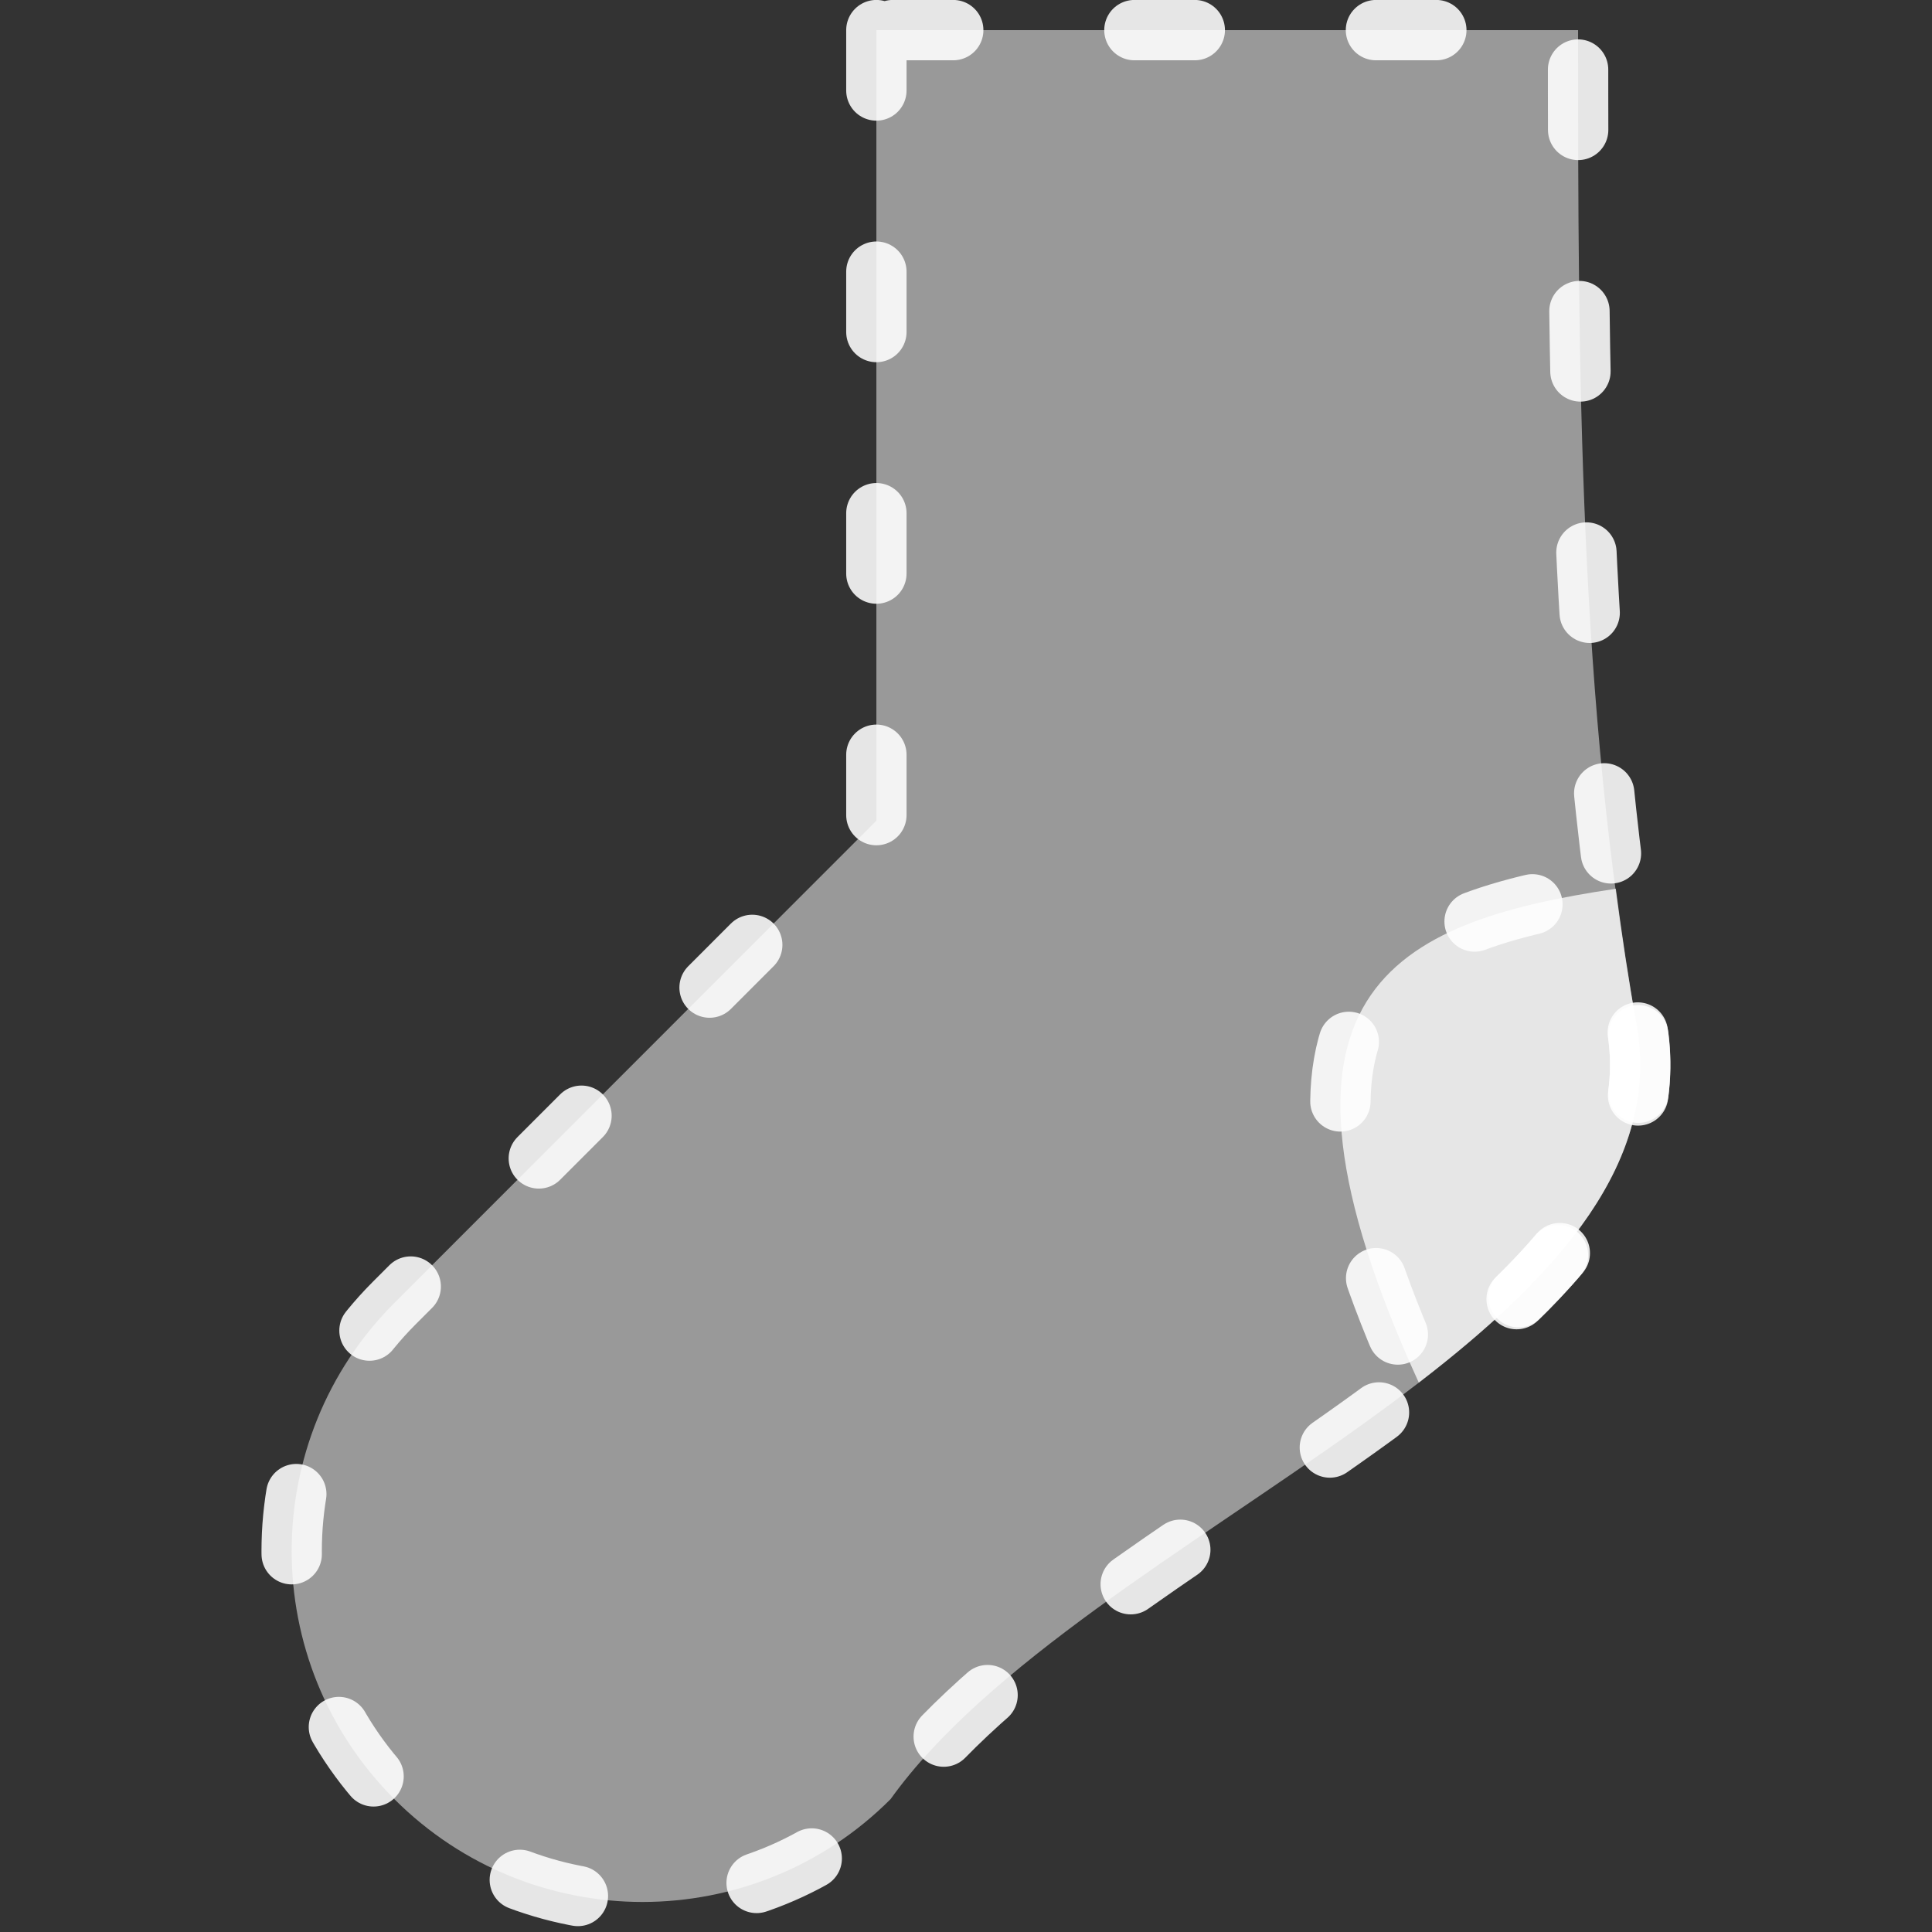 <?xml version="1.0" encoding="UTF-8" standalone="no"?>
<!-- Created with Inkscape (http://www.inkscape.org/) -->

<svg
   xmlns:dc="http://purl.org/dc/elements/1.1/"
   xmlns:cc="http://creativecommons.org/ns#"
   xmlns:rdf="http://www.w3.org/1999/02/22-rdf-syntax-ns#"
   xmlns:svg="http://www.w3.org/2000/svg"
   xmlns="http://www.w3.org/2000/svg"
   xmlns:sodipodi="http://sodipodi.sourceforge.net/DTD/sodipodi-0.dtd"
   xmlns:inkscape="http://www.inkscape.org/namespaces/inkscape"
   width="64"
   height="64"
   viewBox="0 0 16.933 16.933"
   id="svg2"
   version="1.1"
   inkscape:version="0.91+devel+osxmenu r12911"
   sodipodi:docname="sock_missing_overlay.svg">
  <rect x="0" y="0" width="16.933" height="16.933" fill="#333333" stroke="none"/>
  <defs
     id="defs4" />
  <sodipodi:namedview
     id="base"
     pagecolor="#ffffff"
     bordercolor="#666666"
     borderopacity="1.0"
     inkscape:pageopacity="0.0"
     inkscape:pageshadow="2"
     inkscape:zoom="9.203125"
     inkscape:cx="32"
     inkscape:cy="32"
     inkscape:document-units="px"
     inkscape:current-layer="layer1"
     showgrid="false"
     units="px"
     inkscape:snap-bbox="true"
     inkscape:bbox-paths="true"
     inkscape:bbox-nodes="true"
     inkscape:snap-bbox-edge-midpoints="true"
     inkscape:snap-bbox-midpoints="true"
     inkscape:object-paths="true"
     inkscape:snap-intersection-paths="true"
     inkscape:object-nodes="true"
     inkscape:snap-smooth-nodes="true"
     inkscape:snap-midpoints="true">
    <inkscape:grid
       type="xygrid"
       id="grid4143" />
  </sodipodi:namedview>
  <g
     inkscape:label="Laag 1"
     inkscape:groupmode="layer"
     id="layer1"
     transform="translate(0,-280.067)">
    <path
       style="opacity:1;fill:#ffffff;fill-opacity:0.502;stroke:#ffffff;stroke-width:0.529;stroke-linecap:round;stroke-linejoin:round;stroke-miterlimit:4;stroke-dasharray:0.529, 1.588;stroke-dashoffset:0;stroke-opacity:0.878"
       d="m 7.681,280.331 0,6.929 -4.224,4.226 c -1.201,1.201 -1.201,3.149 0,4.35 1.201,1.201 3.147,1.201 4.348,0 1.685,-2.35 7.031,-4.049 6.538,-6.789 -0.507,-2.824 -0.512,-5.725 -0.512,-8.716 z"
       id="path4151"
       inkscape:connector-curvature="0"
       sodipodi:nodetypes="ccsscscc" />
    <path
       style="opacity:1;fill:#ffffff;fill-opacity:0.753;stroke:#ffffff;stroke-width:0.529;stroke-linecap:round;stroke-linejoin:round;stroke-miterlimit:4;stroke-dasharray:0.529, 1.588;stroke-dashoffset:1.376;stroke-opacity:0.878"
       d="m 14.159,287.857 c -1.951,0.291 -3.29,0.899 -1.724,4.328 1.223,-0.941 2.124,-1.941 1.909,-3.139 -0.071,-0.394 -0.13,-0.79 -0.182,-1.187 -8.7e-4,-9.7e-4 -0.002,-0.002 -0.003,-0.003 z"
       id="path4171"
       inkscape:connector-curvature="0"
       sodipodi:nodetypes="ccscc" />
  </g>
</svg>
